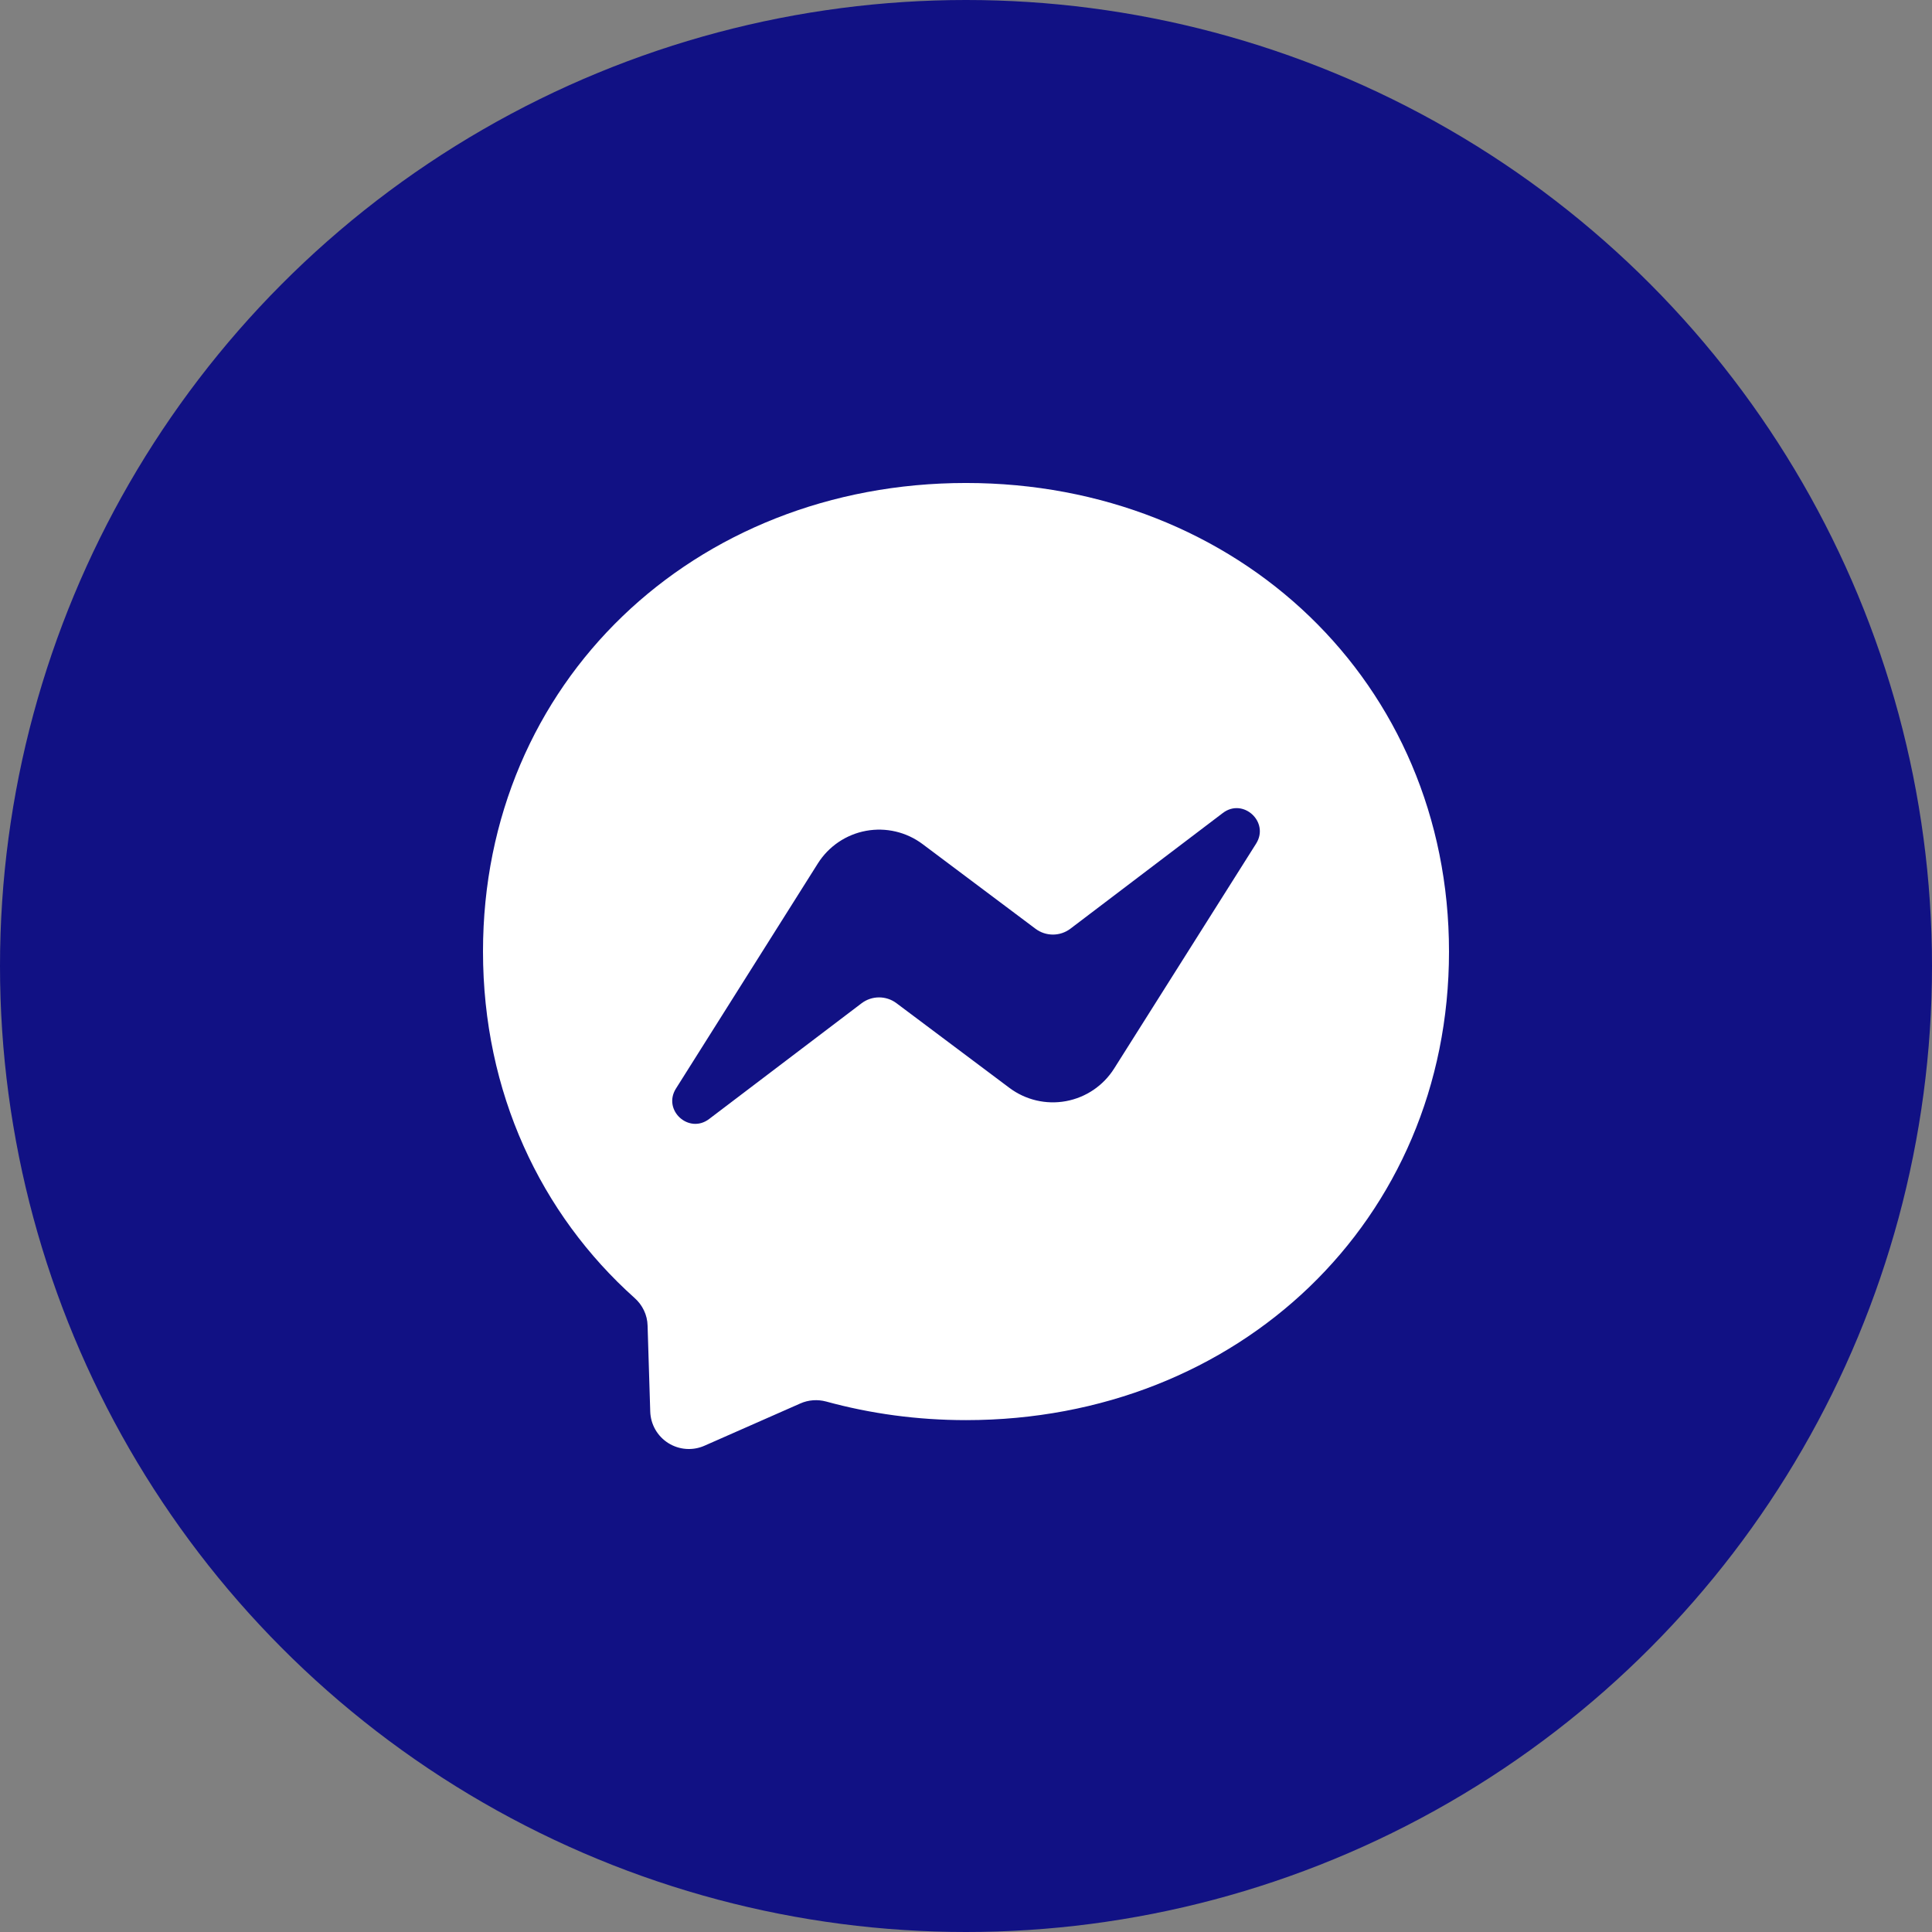<?xml version="1.0" encoding="UTF-8" standalone="no"?><!-- Generator: Gravit.io --><svg xmlns="http://www.w3.org/2000/svg" xmlns:xlink="http://www.w3.org/1999/xlink" style="isolation:isolate" viewBox="0 0 512 512" width="512pt" height="512pt"><rect x="0" y="0" width="512" height="512" fill="#808080" stroke="none"/><defs><clipPath id="_clipPath_IDZelDgkOeMcsRr9NnPlw70aUZfHI1P6"><rect width="512" height="512"/></clipPath></defs><g clip-path="url(#_clipPath_IDZelDgkOeMcsRr9NnPlw70aUZfHI1P6)"><circle vector-effect="non-scaling-stroke" cx="256" cy="256" r="256" fill="rgb(17,17,132)" /><path d=" M 256 127.996 C 183.904 127.996 128 180.828 128 252.156 C 128 289.468 143.296 321.724 168.192 343.996 C 170.272 345.852 171.552 348.476 171.616 351.292 L 172.32 374.076 C 172.424 377.481 174.214 380.61 177.095 382.426 C 179.976 384.242 183.572 384.507 186.688 383.132 L 212.096 371.932 C 214.24 370.972 216.672 370.812 218.944 371.42 C 230.624 374.62 243.04 376.348 256 376.348 C 328.096 376.348 384 323.516 384 252.188 C 384 180.86 328.096 127.996 256 127.996 Z  M 179.136 288.476 L 216.736 228.828 C 219.596 224.288 224.225 221.152 229.502 220.179 C 234.778 219.206 240.221 220.486 244.512 223.708 L 274.432 246.14 C 277.176 248.195 280.95 248.182 283.68 246.108 L 324.064 215.452 C 329.44 211.356 336.48 217.82 332.896 223.548 L 295.264 283.164 C 292.404 287.705 287.775 290.841 282.498 291.814 C 277.222 292.787 271.779 291.507 267.488 288.284 L 237.568 265.852 C 234.824 263.798 231.05 263.811 228.32 265.884 L 187.936 296.54 C 182.56 300.636 175.52 294.204 179.136 288.476 L 179.136 288.476 Z " fill-rule="evenodd" fill="rgb(255,255,255)"/></g></svg>